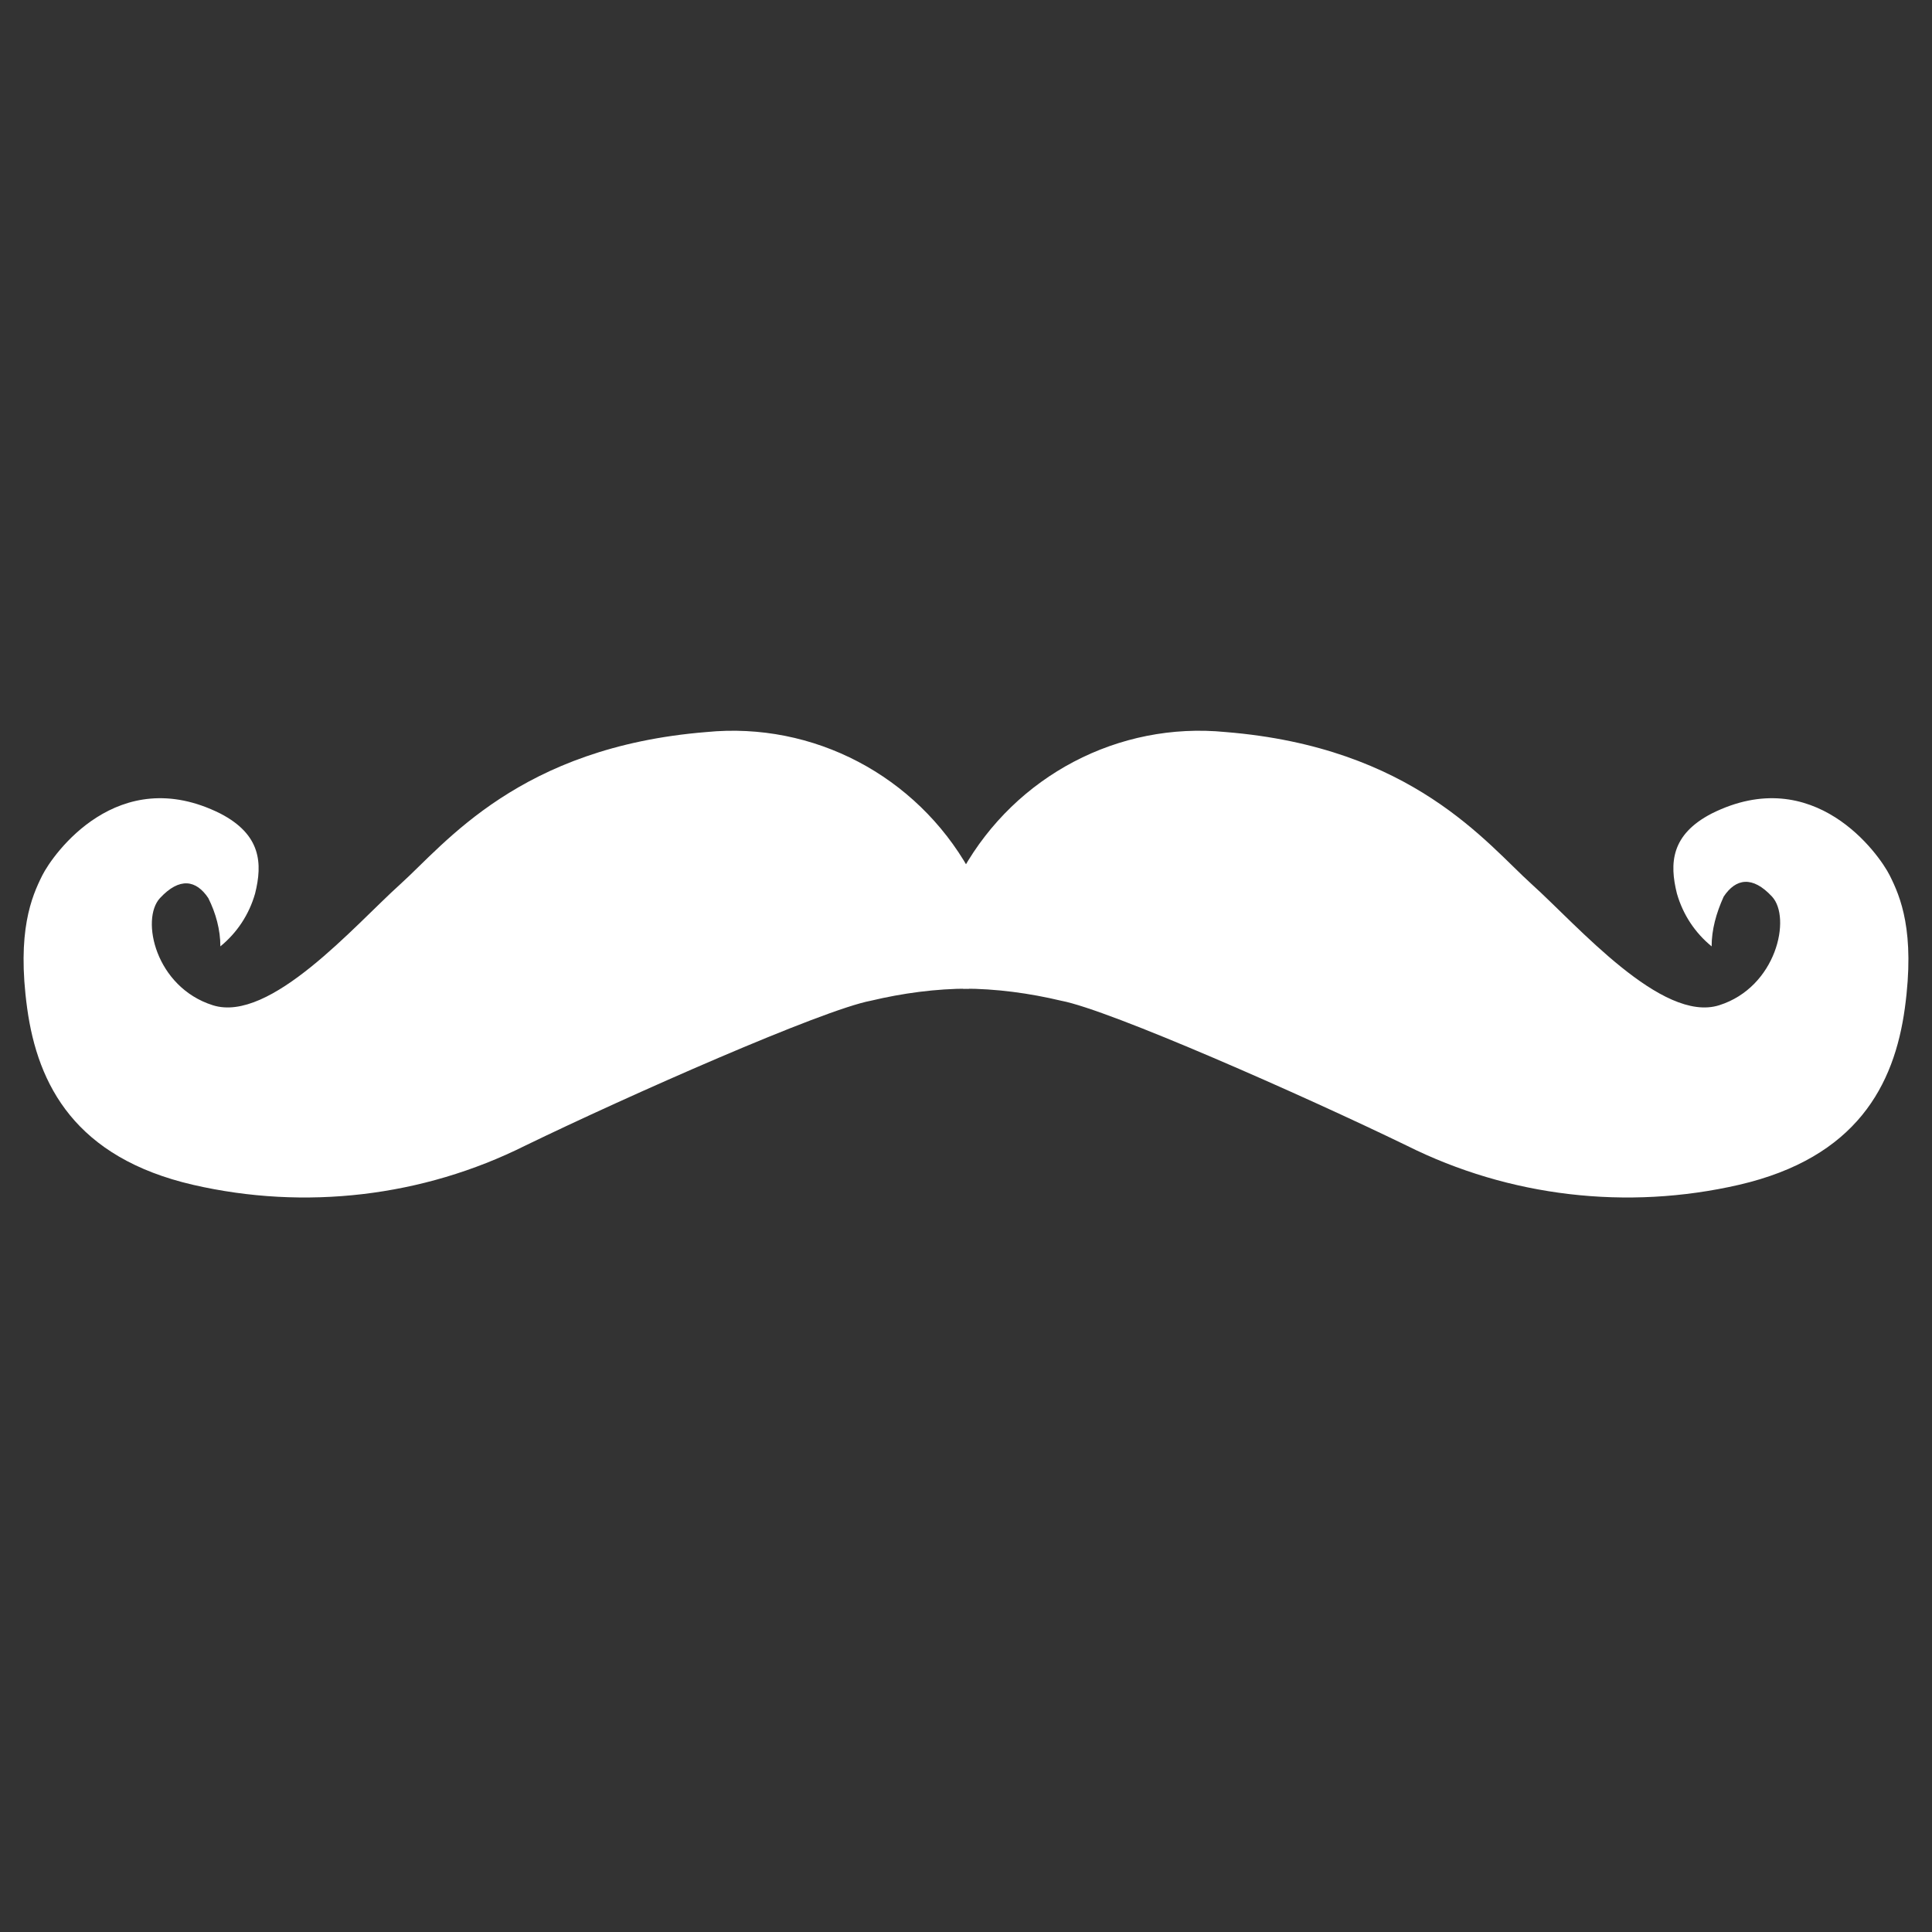 <?xml version="1.0" encoding="utf-8"?>
<!-- Generator: Adobe Illustrator 23.0.6, SVG Export Plug-In . SVG Version: 6.00 Build 0)  -->
<svg version="1.1" id="Handlebars" xmlns="http://www.w3.org/2000/svg" xmlns:xlink="http://www.w3.org/1999/xlink" x="0px" y="0px"
	 viewBox="0 0 128 128" style="enable-background:new 0 0 128 128;" xml:space="preserve">
<rect x="0" y="0" width="128" height="128" fill="#333333" stroke="none"/>
<style type="text/css">
	.st0{fill:#FFFFFF;}
</style>
<title>Artboard 7</title>
<g id="original">
	<path id="Path-2" class="st0" d="M14.6,62.7c1.1-0.9,1.9-2.1,2.3-3.5c0.5-2,0.4-3.9-2.3-5.3C7.8,50.5,3.5,56.6,2.8,58
		s-1.7,3.7-1,8.8s3.2,9.9,11,11.7c7.4,1.7,15.2,0.8,22-2.6c6.8-3.3,19.7-9,22.9-9.6c2.1-0.5,4.3-0.8,6.5-0.8v-7.9
		c-3.5-6.2-10.3-9.8-17.4-9.1c-12.4,1-17.3,7.4-20.3,10.1s-8.6,9.2-12.4,8s-4.8-5.7-3.5-7.1s2.4-1.2,3.2,0
		C14.3,60.5,14.6,61.6,14.6,62.7z"/>
	<path id="Path-2-Copy" class="st0" d="M113.4,62.7c-1.1-0.9-1.9-2.1-2.3-3.5c-0.5-2-0.4-3.9,2.3-5.3c6.8-3.4,11.1,2.7,11.8,4.1
		s1.7,3.7,1,8.8s-3.2,9.9-11,11.7c-7.4,1.7-15.2,0.8-22-2.6c-6.8-3.3-19.7-9-22.9-9.6c-2.1-0.5-4.3-0.8-6.5-0.8v-7.9
		c3.5-6.2,10.3-9.8,17.4-9.1c12.4,1,17.3,7.4,20.3,10.1s8.6,9.2,12.4,8s4.8-5.8,3.5-7.2s-2.4-1.2-3.2,0
		C113.7,60.5,113.4,61.6,113.4,62.7z"/>
</g>
</svg>
